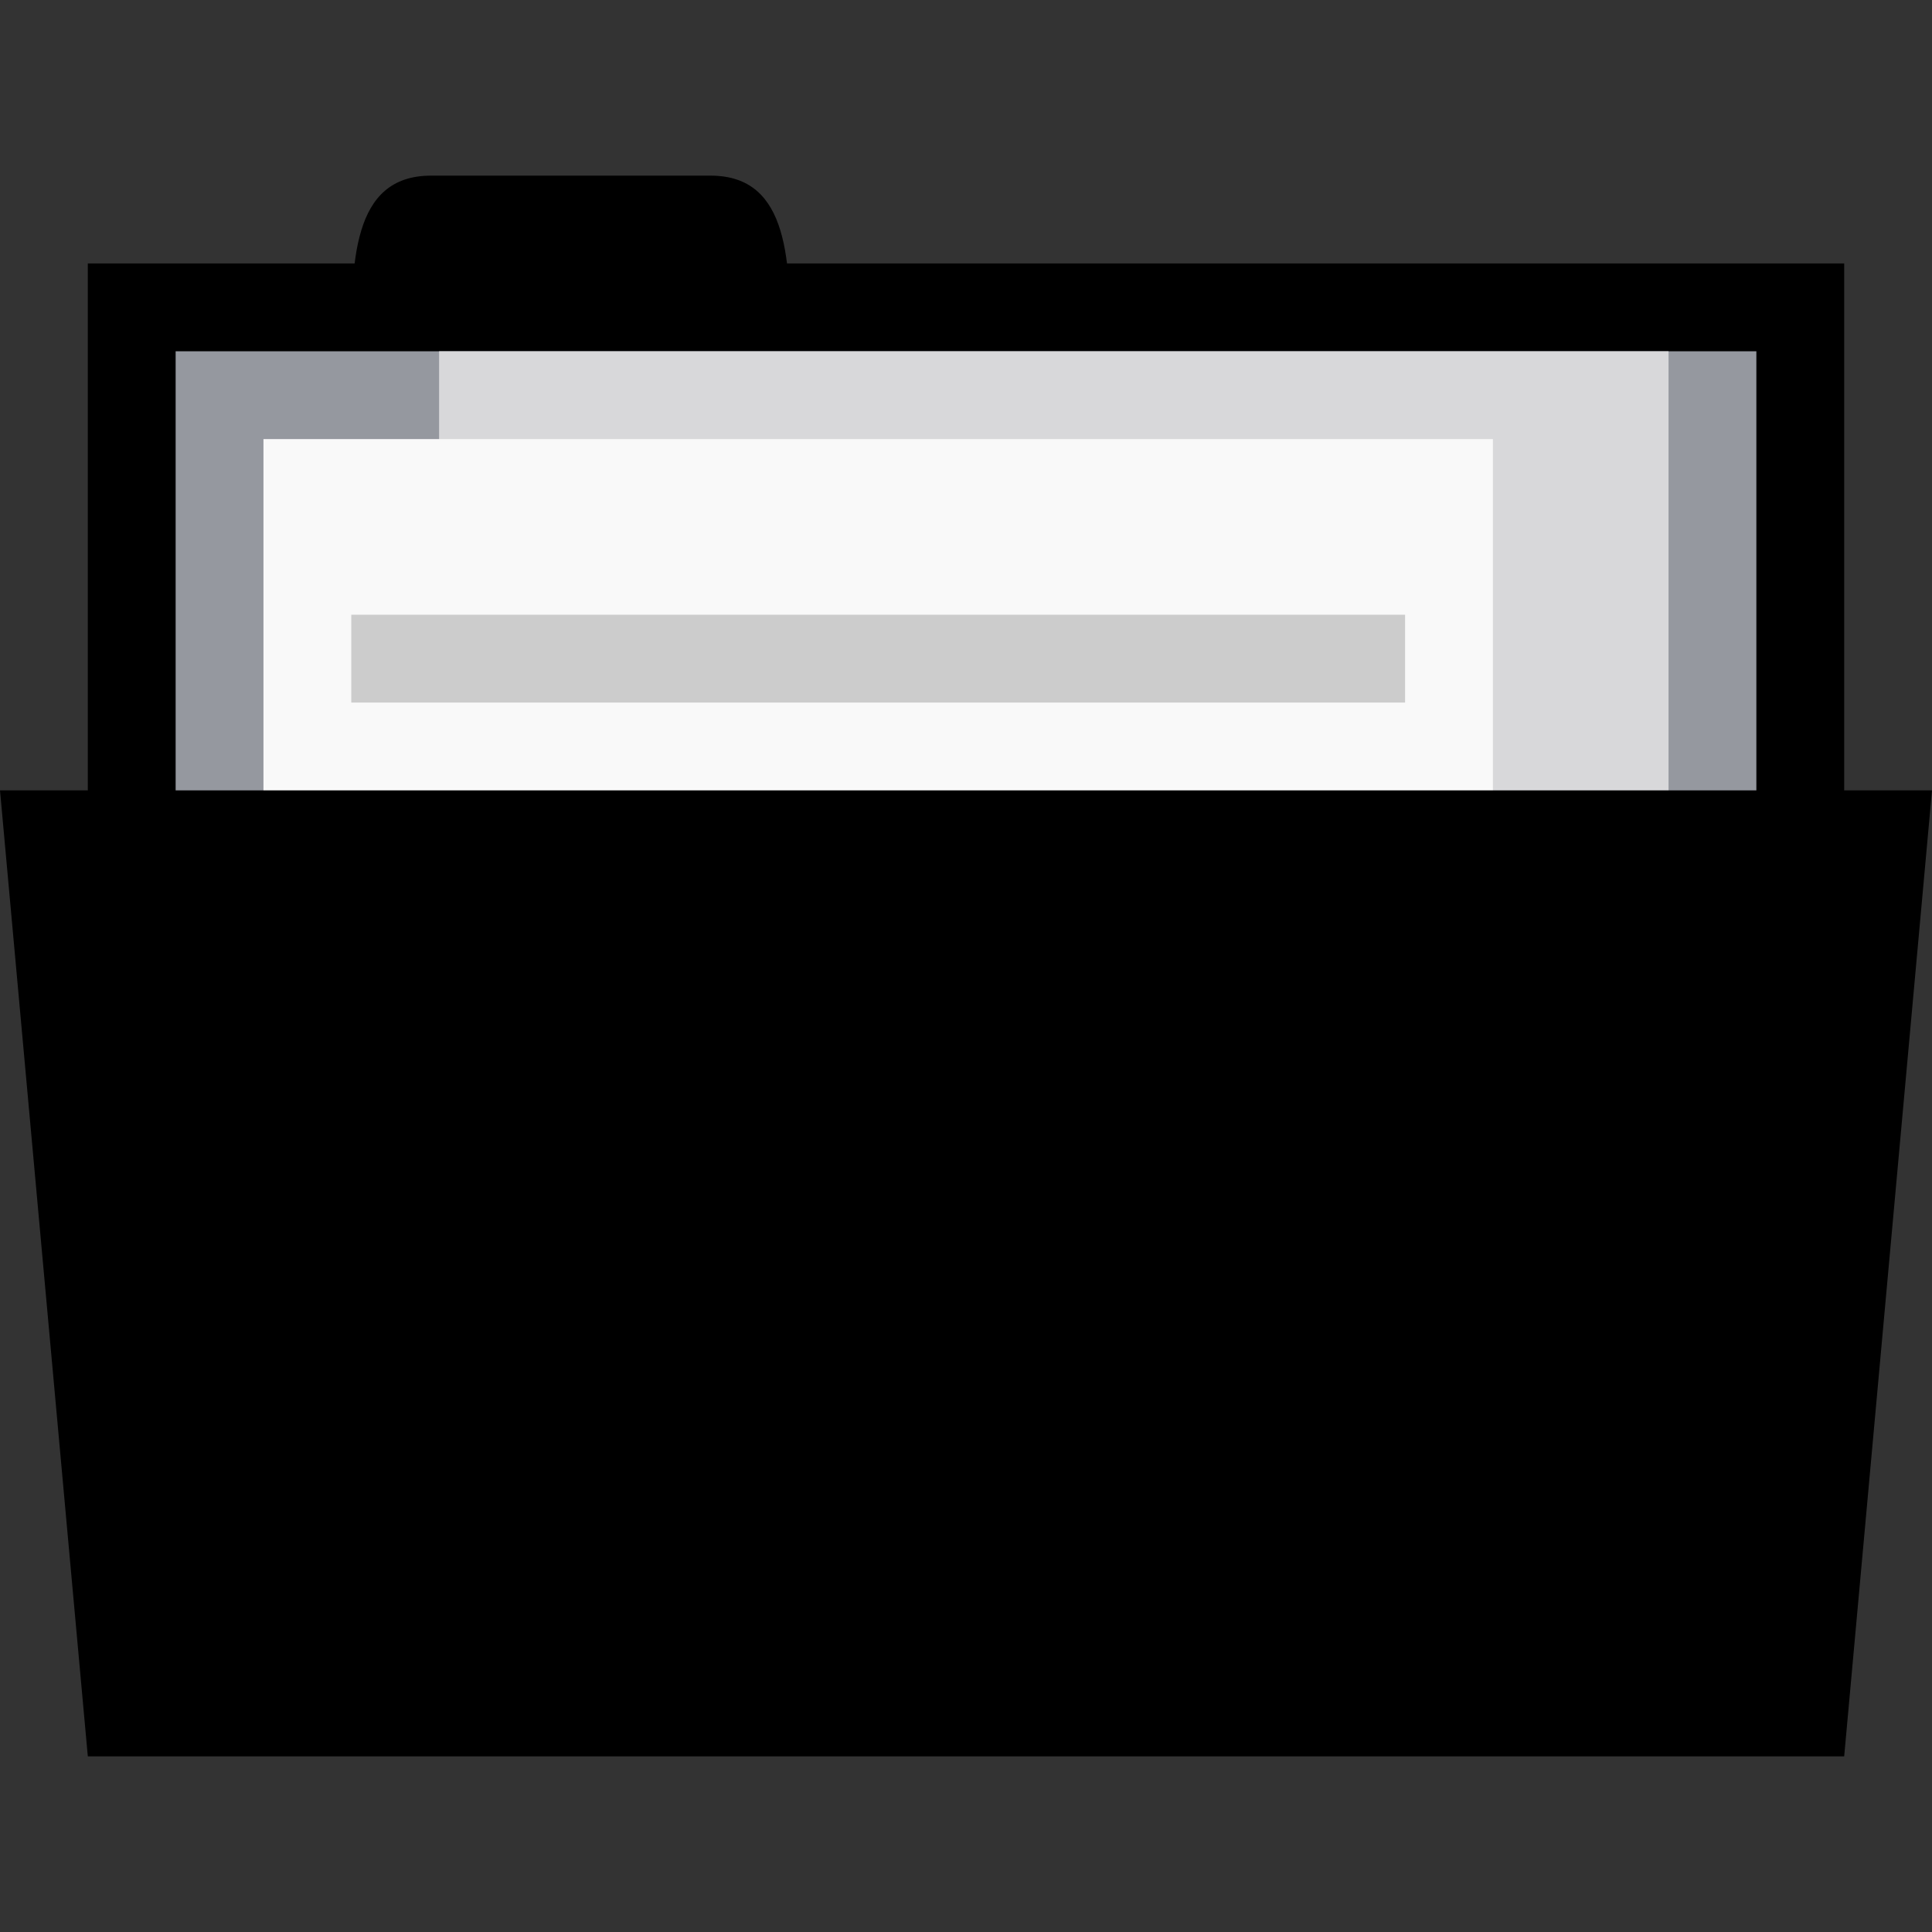 <?xml version="1.0" encoding="UTF-8" standalone="no"?>
<svg
   xmlns:dc="http://purl.org/dc/elements/1.1/"
   xmlns:cc="http://creativecommons.org/ns#"
   xmlns:rdf="http://www.w3.org/1999/02/22-rdf-syntax-ns#"
   xmlns:svg="http://www.w3.org/2000/svg"
   xmlns="http://www.w3.org/2000/svg"
   xmlns:sodipodi="http://sodipodi.sourceforge.net/DTD/sodipodi-0.dtd"
   xmlns:inkscape="http://www.inkscape.org/namespaces/inkscape"
   width="22"
   height="22"
   viewBox="0 0 22 22"
   id="svg2"
   version="1.1"
   inkscape:version="0.91 r"
   sodipodi:docname="custom-document-open.svg">
  <rect x="0" y="0" width="22" height="22" fill="#333333" stroke="none"/>
  <defs
     id="defs22" />
  <sodipodi:namedview
     pagecolor="#ffffff"
     bordercolor="#666666"
     borderopacity="1"
     objecttolerance="10"
     gridtolerance="10"
     guidetolerance="10"
     inkscape:pageopacity="0"
     inkscape:pageshadow="2"
     inkscape:window-width="1280"
     inkscape:window-height="998"
     id="namedview20"
     showgrid="true"
     inkscape:zoom="21.454546"
     inkscape:cx="17.171944"
     inkscape:cy="11.437654"
     inkscape:window-x="0"
     inkscape:window-y="0"
     inkscape:window-maximized="1"
     inkscape:current-layer="svg2">
    <inkscape:grid
       type="xygrid"
       id="grid3014"
       empspacing="5"
       visible="true"
       enabled="true"
       snapvisiblegridlinesonly="true" />
  </sodipodi:namedview>
  <rect
     style="fill:replacecolour2;fill-opacity:1;stroke:none"
     id="rect3757-3"
     width="20"
     height="7"
     x="1"
     y="3" />
  <path
     style="fill:replacecolour2;fill-opacity:1;stroke:none"
     d="m 4,4 c 0,-1 0,-2 0.909,-2 l 3.182,0 c 0.909,0 0.909,1 0.909,2 z"
     id="path3759-6"
     inkscape:connector-curvature="0"
     sodipodi:nodetypes="ccccc" />
  <path
     style="fill:#95989f;fill-opacity:1;stroke:none"
     d="m 2,4 18,0 0,6 L 2,10 z"
     id="path3765-4"
     inkscape:connector-curvature="0" />
  <rect
     y="4"
     x="5"
     height="6"
     width="14"
     id="rect3763-8"
     style="fill:#d8d8da;fill-opacity:1;stroke:none" />
  <rect
     style="fill:#f9f9f9;fill-opacity:1;stroke:none"
     id="rect3761-9"
     width="14"
     height="5"
     x="3"
     y="5" />
  <path
     style="fill:replacecolour1;fill-opacity:1;stroke:none"
     d="m 0,9 22,0 -1,11 -20,0 z"
     id="path2987-5"
     inkscape:connector-curvature="0"
     sodipodi:nodetypes="ccccc" />
  <path
     inkscape:connector-curvature="0"
     id="path16-4-5"
     d="M 4,7 16,7 16,8 4,8 z"
     style="fill:#cccccc" />
</svg>
